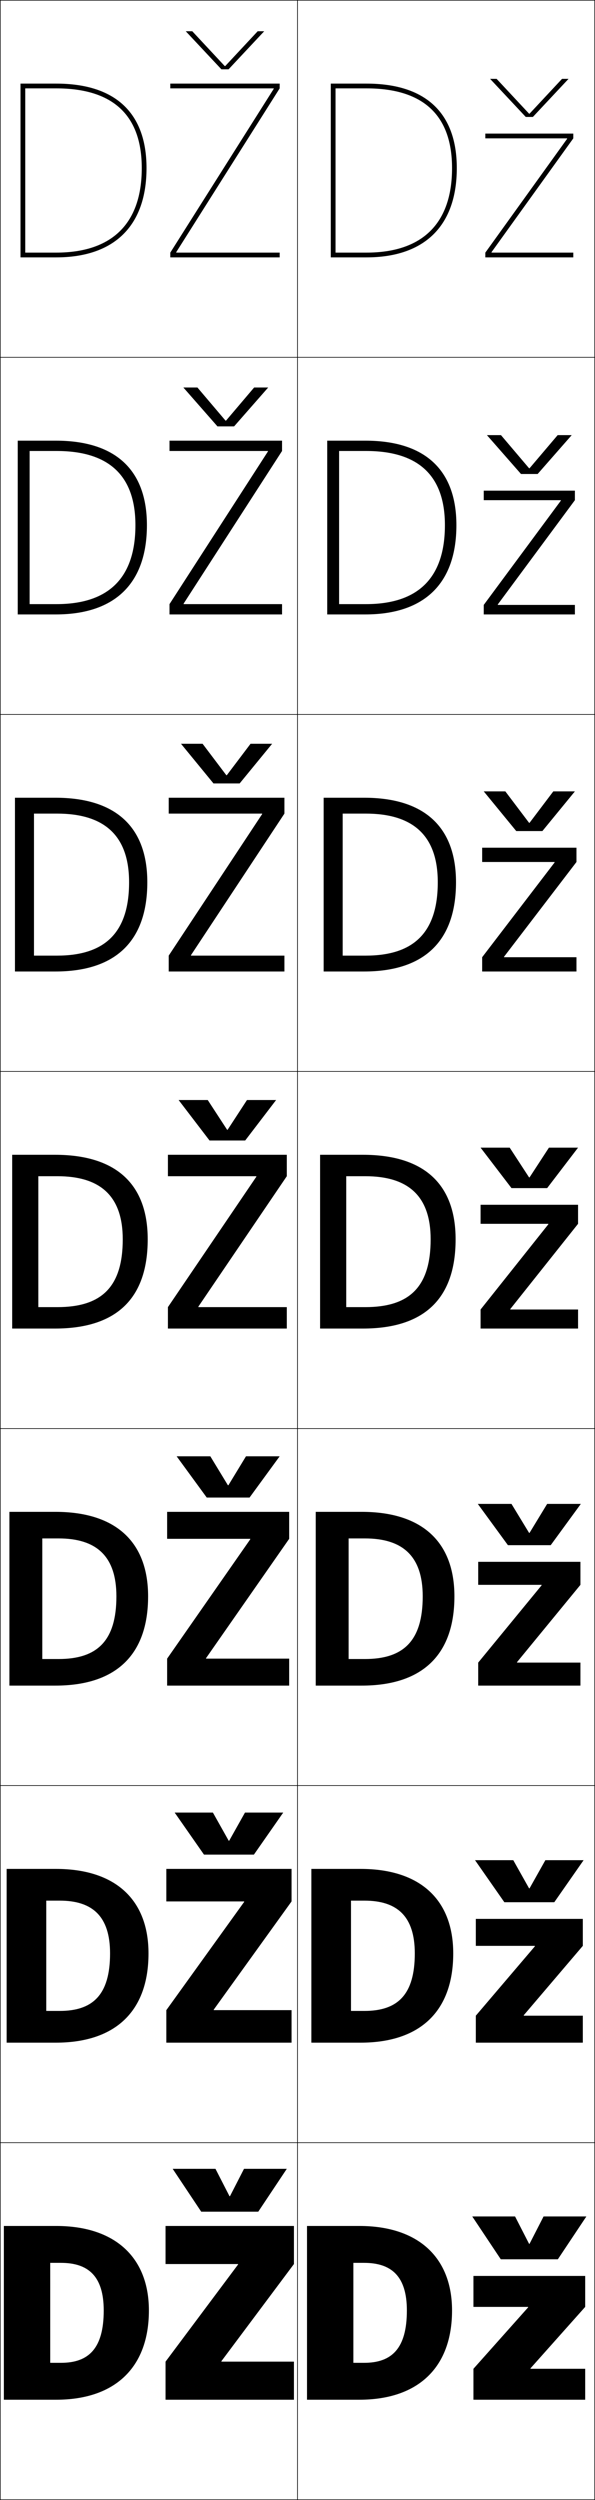<?xml version="1.0" encoding="utf-8"?>
<!-- Generator: Adobe Illustrator 11 Build 225, SVG Export Plug-In . SVG Version: 6.0.0 Build 78)  -->
<!DOCTYPE svg PUBLIC "-//W3C//DTD SVG 1.0//EN"    "http://www.w3.org/TR/2001/REC-SVG-20010904/DTD/svg10.dtd">
<svg  xmlns="http://www.w3.org/2000/svg" xmlns:xlink="http://www.w3.org/1999/xlink" xmlns:a="http://ns.adobe.com/AdobeSVGViewerExtensions/3.0/"
	 width="250.25" height="1050.25" viewBox="0 0 250.25 1050.25" overflow="visible" enable-background="new 0 0 250.25 1050.25"
	 xml:space="preserve">
		<g id="レイヤー1">
			<g>
				<rect x="0.125" y="0.125" fill="none" stroke="#000000" stroke-width="0.25" width="125" height="150"/> 
				<rect x="0.125" y="150.125" fill="none" stroke="#000000" stroke-width="0.25" width="125" height="150"/> 
				<rect x="0.125" y="300.125" fill="none" stroke="#000000" stroke-width="0.25" width="125" height="150"/> 
				<rect x="0.125" y="450.125" fill="none" stroke="#000000" stroke-width="0.25" width="125" height="150"/> 
				<rect x="0.125" y="600.125" fill="none" stroke="#000000" stroke-width="0.25" width="125" height="150"/> 
				<rect x="0.125" y="750.125" fill="none" stroke="#000000" stroke-width="0.25" width="125" height="150"/> 
				<rect x="0.125" y="900.125" fill="none" stroke="#000000" stroke-width="0.25" width="125" height="150"/> 
				<rect x="125.125" y="0.125" fill="none" stroke="#000000" stroke-width="0.25" width="125" height="150"/> 
				<rect x="125.125" y="150.125" fill="none" stroke="#000000" stroke-width="0.25" width="125" height="150"/> 
				<rect x="125.125" y="300.125" fill="none" stroke="#000000" stroke-width="0.25" width="125" height="150"/> 
				<rect x="125.125" y="450.125" fill="none" stroke="#000000" stroke-width="0.25" width="125" height="150"/> 
				<rect x="125.125" y="600.125" fill="none" stroke="#000000" stroke-width="0.25" width="125" height="150"/> 
				<rect x="125.125" y="750.125" fill="none" stroke="#000000" stroke-width="0.25" width="125" height="150"/> 
				<rect x="125.125" y="900.125" fill="none" stroke="#000000" stroke-width="0.25" width="125" height="150"/> 
			</g>
			<g>
				<path d="M21.125,950.625v42h4.5c11.581,0,18-5.914,18-22h19c0,24.104-14.404,37.5-39,37.5h-22v-73h22
					c24.976,0,39,13.412,39,35.5h-19c0-14.389-6.484-20-18-20H21.125z"/>
				<path d="M25.125,844.792c13.909,0,21.167-6.755,21.167-24.167h16.167
					c0,24.481-14.099,37.5-39,37.5H2.792v-73h20.667c25.267,0,39,13.092,39,35.5H46.292
					c0-15.673-7.483-22.167-21.167-22.167h-5.667v46.334H25.125z"/>
				<path d="M24.625,696.958c16.237,0,24.333-7.595,24.333-26.333h13.333
					c0,24.858-13.792,37.5-39,37.5H3.958v-73h19.333c25.559,0,39,12.771,39,35.5H48.958
					c0-16.956-8.48-24.333-24.333-24.333h-6.833v50.666H24.625z"/>
				<path d="M24.125,549.125c18.564,0,27.5-8.436,27.5-28.5h10.5c0,25.236-13.486,37.5-39,37.5h-18v-73h18
					c25.85,0,39,12.451,39,35.5h-10.5c0-18.24-9.479-26.5-27.5-26.5h-8v55H24.125z"/>
				<g>
					<path d="M14.292,341.792v59.667h9.667c20.227,0,30.333-9.716,30.333-30.833h7.667
						c0,24.885-13.489,37.5-38.667,37.5h-17v-73h17c25.52,0,38.667,12.393,38.667,35.5h-7.667
						c0-19.57-10.356-28.833-30.333-28.833H14.292z"/>
				</g>
				<g>
					<path d="M12.458,189.458v64.333h11.333c21.888,0,33.167-10.997,33.167-33.167h4.833
						c0,24.533-13.492,37.5-38.333,37.5h-16v-73h16c25.189,0,38.333,12.334,38.333,35.5h-4.833
						c0-20.9-11.234-31.167-33.167-31.167H12.458z"/>
				</g>
				<g>
					<path d="M10.625,37.125h13c23.888,0,36,11.27,36,33.5h2c0-23.225-13.141-35.5-38-35.5h-15v73h15
						c24.505,0,38-13.318,38-37.5h-2c0,23.223-12.449,35.5-36,35.5h-13V37.125z"/>
				</g>
			</g>
			<g>
				<path d="M148.625,950.625v42h4.5c11.581,0,18-5.914,18-22h19c0,24.104-14.404,37.5-39,37.5h-22v-73h22
					c24.976,0,39,13.412,39,35.5h-19c0-14.389-6.484-20-18-20H148.625z"/>
				<path d="M153.292,844.792c13.909,0,21.167-6.755,21.167-24.167h16.167
					c0,24.481-14.098,37.5-39,37.5h-20.667v-73h20.667c25.267,0,39,13.092,39,35.5h-16.167
					c0-15.673-7.482-22.167-21.167-22.167H147.625v46.334H153.292z"/>
				<path d="M153.458,696.958c16.237,0,24.333-7.595,24.333-26.333H191.125
					c0,24.858-13.792,37.5-39,37.5h-19.333v-73H152.125c25.558,0,39,12.771,39,35.5h-13.333
					c0-16.956-8.481-24.333-24.333-24.333H146.625v50.666H153.458z"/>
				<path d="M153.625,549.125c18.564,0,27.5-8.436,27.5-28.5h10.5c0,25.236-13.486,37.5-39,37.5h-18v-73h18
					c25.85,0,39,12.451,39,35.5h-10.5c0-18.24-9.479-26.5-27.5-26.5h-8v55H153.625z"/>
				<g>
					<path d="M144.125,341.792v59.667h9.666c20.227,0,30.333-9.716,30.333-30.833h7.667
						c0,24.885-13.489,37.5-38.667,37.5h-17v-73h17c25.52,0,38.667,12.393,38.667,35.5h-7.667
						c0-19.57-10.356-28.833-30.333-28.833H144.125z"/>
				</g>
				<g>
					<path d="M142.625,189.458v64.333h11.333c21.889,0,33.167-10.997,33.167-33.167h4.833
						c0,24.533-13.492,37.5-38.333,37.5h-16v-73h16c25.189,0,38.333,12.334,38.333,35.5H187.125
						c0-20.9-11.234-31.167-33.167-31.167H142.625z"/>
				</g>
				<g>
					<path d="M141.125,37.125h13c23.888,0,36,11.27,36,33.5h2c0-23.225-13.141-35.5-38-35.5h-15v73h15
						c24.505,0,38-13.318,38-37.5h-2c0,23.223-12.449,35.5-36,35.5h-13V37.125z"/>
				</g>
			</g>
			<g>
				<g>
					<polygon points="93.125,991.924 123.625,951.125 123.625,935.125 69.625,935.125 69.625,951.125 100.125,951.125 
						100.125,951.324 69.625,992.125 69.625,1008.125 123.625,1008.125 123.625,992.125 93.125,992.125 "/>
					<polygon points="96.725,922.625 102.625,911.125 120.625,911.125 108.625,929.125 84.625,929.125 72.625,911.125 
						90.625,911.125 96.525,922.625 "/>
				</g>
				<g>
					<polygon points="69.958,785.125 69.958,798.791 102.691,798.791 102.691,798.99 
						69.958,844.458 69.958,858.125 122.625,858.125 122.625,844.458 89.892,844.458 
						89.892,844.257 122.625,798.791 122.625,785.125 "/>
					<polygon points="96.391,773.291 103.041,761.458 119.125,761.458 106.791,779.125 
						85.791,779.125 73.458,761.458 89.541,761.458 96.191,773.291 "/>
				</g>
				<g>
					<polygon points="70.292,635.125 70.292,646.458 105.258,646.458 105.258,646.657 
						70.292,696.792 70.292,708.125 121.625,708.125 121.625,696.792 86.658,696.792 
						86.658,696.591 121.625,646.458 121.625,635.125 "/>
					<polygon points="96.058,623.958 103.458,611.792 117.625,611.792 104.958,629.125 86.958,629.125 
						74.292,611.792 88.458,611.792 95.859,623.958 "/>
				</g>
				<g>
					<polygon points="70.625,485.125 70.625,494.125 107.824,494.125 107.824,494.324 70.625,549.125 70.625,558.125 
						120.625,558.125 120.625,549.125 83.425,549.125 83.425,548.924 120.625,494.125 120.625,485.125 "/>
					<polygon points="95.725,474.625 103.875,462.125 116.125,462.125 103.125,479.125 88.125,479.125 75.125,462.125 
						87.375,462.125 95.525,474.625 "/>
				</g>
				<g>
					<polygon points="110.257,341.991 70.958,401.458 70.958,408.125 119.625,408.125 
						119.625,401.458 80.325,401.458 80.325,401.257 119.625,341.792 119.625,335.125 
						70.958,335.125 70.958,341.792 110.257,341.792 "/>
					<polygon points="95.391,325.668 105.378,312.458 114.458,312.458 100.792,329.125 
						89.792,329.125 76.125,312.458 85.205,312.458 95.192,325.668 "/>
				</g>
				<g>
					<polygon points="112.691,189.658 71.292,253.792 71.292,258.125 118.625,258.125 118.625,253.792 
						77.225,253.792 77.225,253.591 118.625,189.458 118.625,185.125 71.292,185.125 
						71.292,189.458 112.691,189.458 "/>
					<polygon points="95.059,176.713 106.881,162.792 112.792,162.792 98.458,179.125 
						91.458,179.125 77.125,162.792 83.035,162.792 94.859,176.713 "/>
				</g>
				<g>
					<polygon points="115.125,37.324 71.625,106.125 71.625,108.125 117.625,108.125 117.625,106.125 74.125,106.125 
						74.125,105.924 117.625,37.125 117.625,35.125 71.625,35.125 71.625,37.125 115.125,37.125 "/>
					<polygon points="78.125,13.125 80.865,13.125 94.525,27.757 94.726,27.757 108.385,13.125 
						111.125,13.125 96.125,29.125 93.125,29.125 "/>
				</g>
			</g>
			<g>
				<g>
					<polygon points="223.125,995.125 246.125,995.125 246.125,1008.125 199.125,1008.125 199.125,995.125 222.125,969.326 
						222.125,969.125 199.125,969.125 199.125,956.125 246.125,956.125 246.125,969.125 223.125,994.926 "/>
					<polygon points="222.725,942.627 228.625,931.127 246.625,931.127 234.625,949.127 210.625,949.127 
						198.625,931.127 216.625,931.127 222.525,942.627 "/>
				</g>
				<g>
					<polygon points="220.292,846.791 245.125,846.791 245.125,858.125 200.125,858.125 200.125,846.791 
						224.958,817.659 224.958,817.458 200.125,817.458 200.125,806.125 245.125,806.125 
						245.125,817.458 220.292,846.592 "/>
					<polygon points="222.724,793.294 229.375,781.46 245.458,781.46 233.125,799.127 
						212.125,799.127 199.791,781.46 215.875,781.46 222.525,793.294 "/>
				</g>
				<g>
					<polygon points="217.458,698.458 244.125,698.458 244.125,708.125 201.125,708.125 201.125,698.458 
						227.792,665.993 227.792,665.792 201.125,665.792 201.125,656.125 244.125,656.125 244.125,665.792 
						217.458,698.259 "/>
					<polygon points="222.725,643.96 230.125,631.794 244.292,631.794 231.625,649.127 
						213.625,649.127 200.958,631.794 215.125,631.794 222.525,643.96 "/>
				</g>
				<g>
					<polygon points="202.125,506.125 243.125,506.125 243.125,514.125 214.625,549.926 214.625,550.125 243.125,550.125 
						243.125,558.125 202.125,558.125 202.125,550.125 230.625,514.326 230.625,514.125 202.125,514.125 "/>
					<polygon points="222.725,494.627 230.875,482.127 243.125,482.127 230.125,499.127 215.125,499.127 
						202.125,482.127 214.375,482.127 222.525,494.627 "/>
				</g>
				<g>
					<polygon points="233.254,362.326 233.254,362.125 202.792,362.125 202.792,356.125 
						242.458,356.125 242.458,362.125 211.995,401.926 211.995,402.125 242.458,402.125 
						242.458,408.125 202.792,408.125 202.792,402.125 "/>
					<polygon points="222.725,345.67 232.711,332.46 241.792,332.46 228.125,349.126 
						217.125,349.126 203.458,332.46 212.538,332.46 222.525,345.67 "/>
				</g>
				<g>
					<polygon points="235.885,210.326 235.885,210.125 203.458,210.125 203.458,206.125 241.792,206.125 
						241.792,210.125 209.365,253.926 209.365,254.125 241.792,254.125 241.792,258.125 
						203.458,258.125 203.458,254.125 "/>
					<polygon points="222.725,196.715 234.548,182.794 240.458,182.794 226.125,199.127 
						219.125,199.127 204.792,182.794 210.702,182.794 222.525,196.715 "/>
				</g>
				<g>
					<polygon points="238.515,58.326 204.125,106.125 204.125,108.125 241.125,108.125 241.125,106.125 
						206.735,106.125 206.735,105.926 241.125,58.125 241.125,56.125 204.125,56.125 204.125,58.125 
						238.515,58.125 "/>
					<polygon points="206.125,33.127 208.865,33.127 222.525,47.759 222.726,47.759 
						236.385,33.127 239.125,33.127 224.125,49.127 221.125,49.127 "/>
				</g>
			</g>
		</g>
	</svg>
